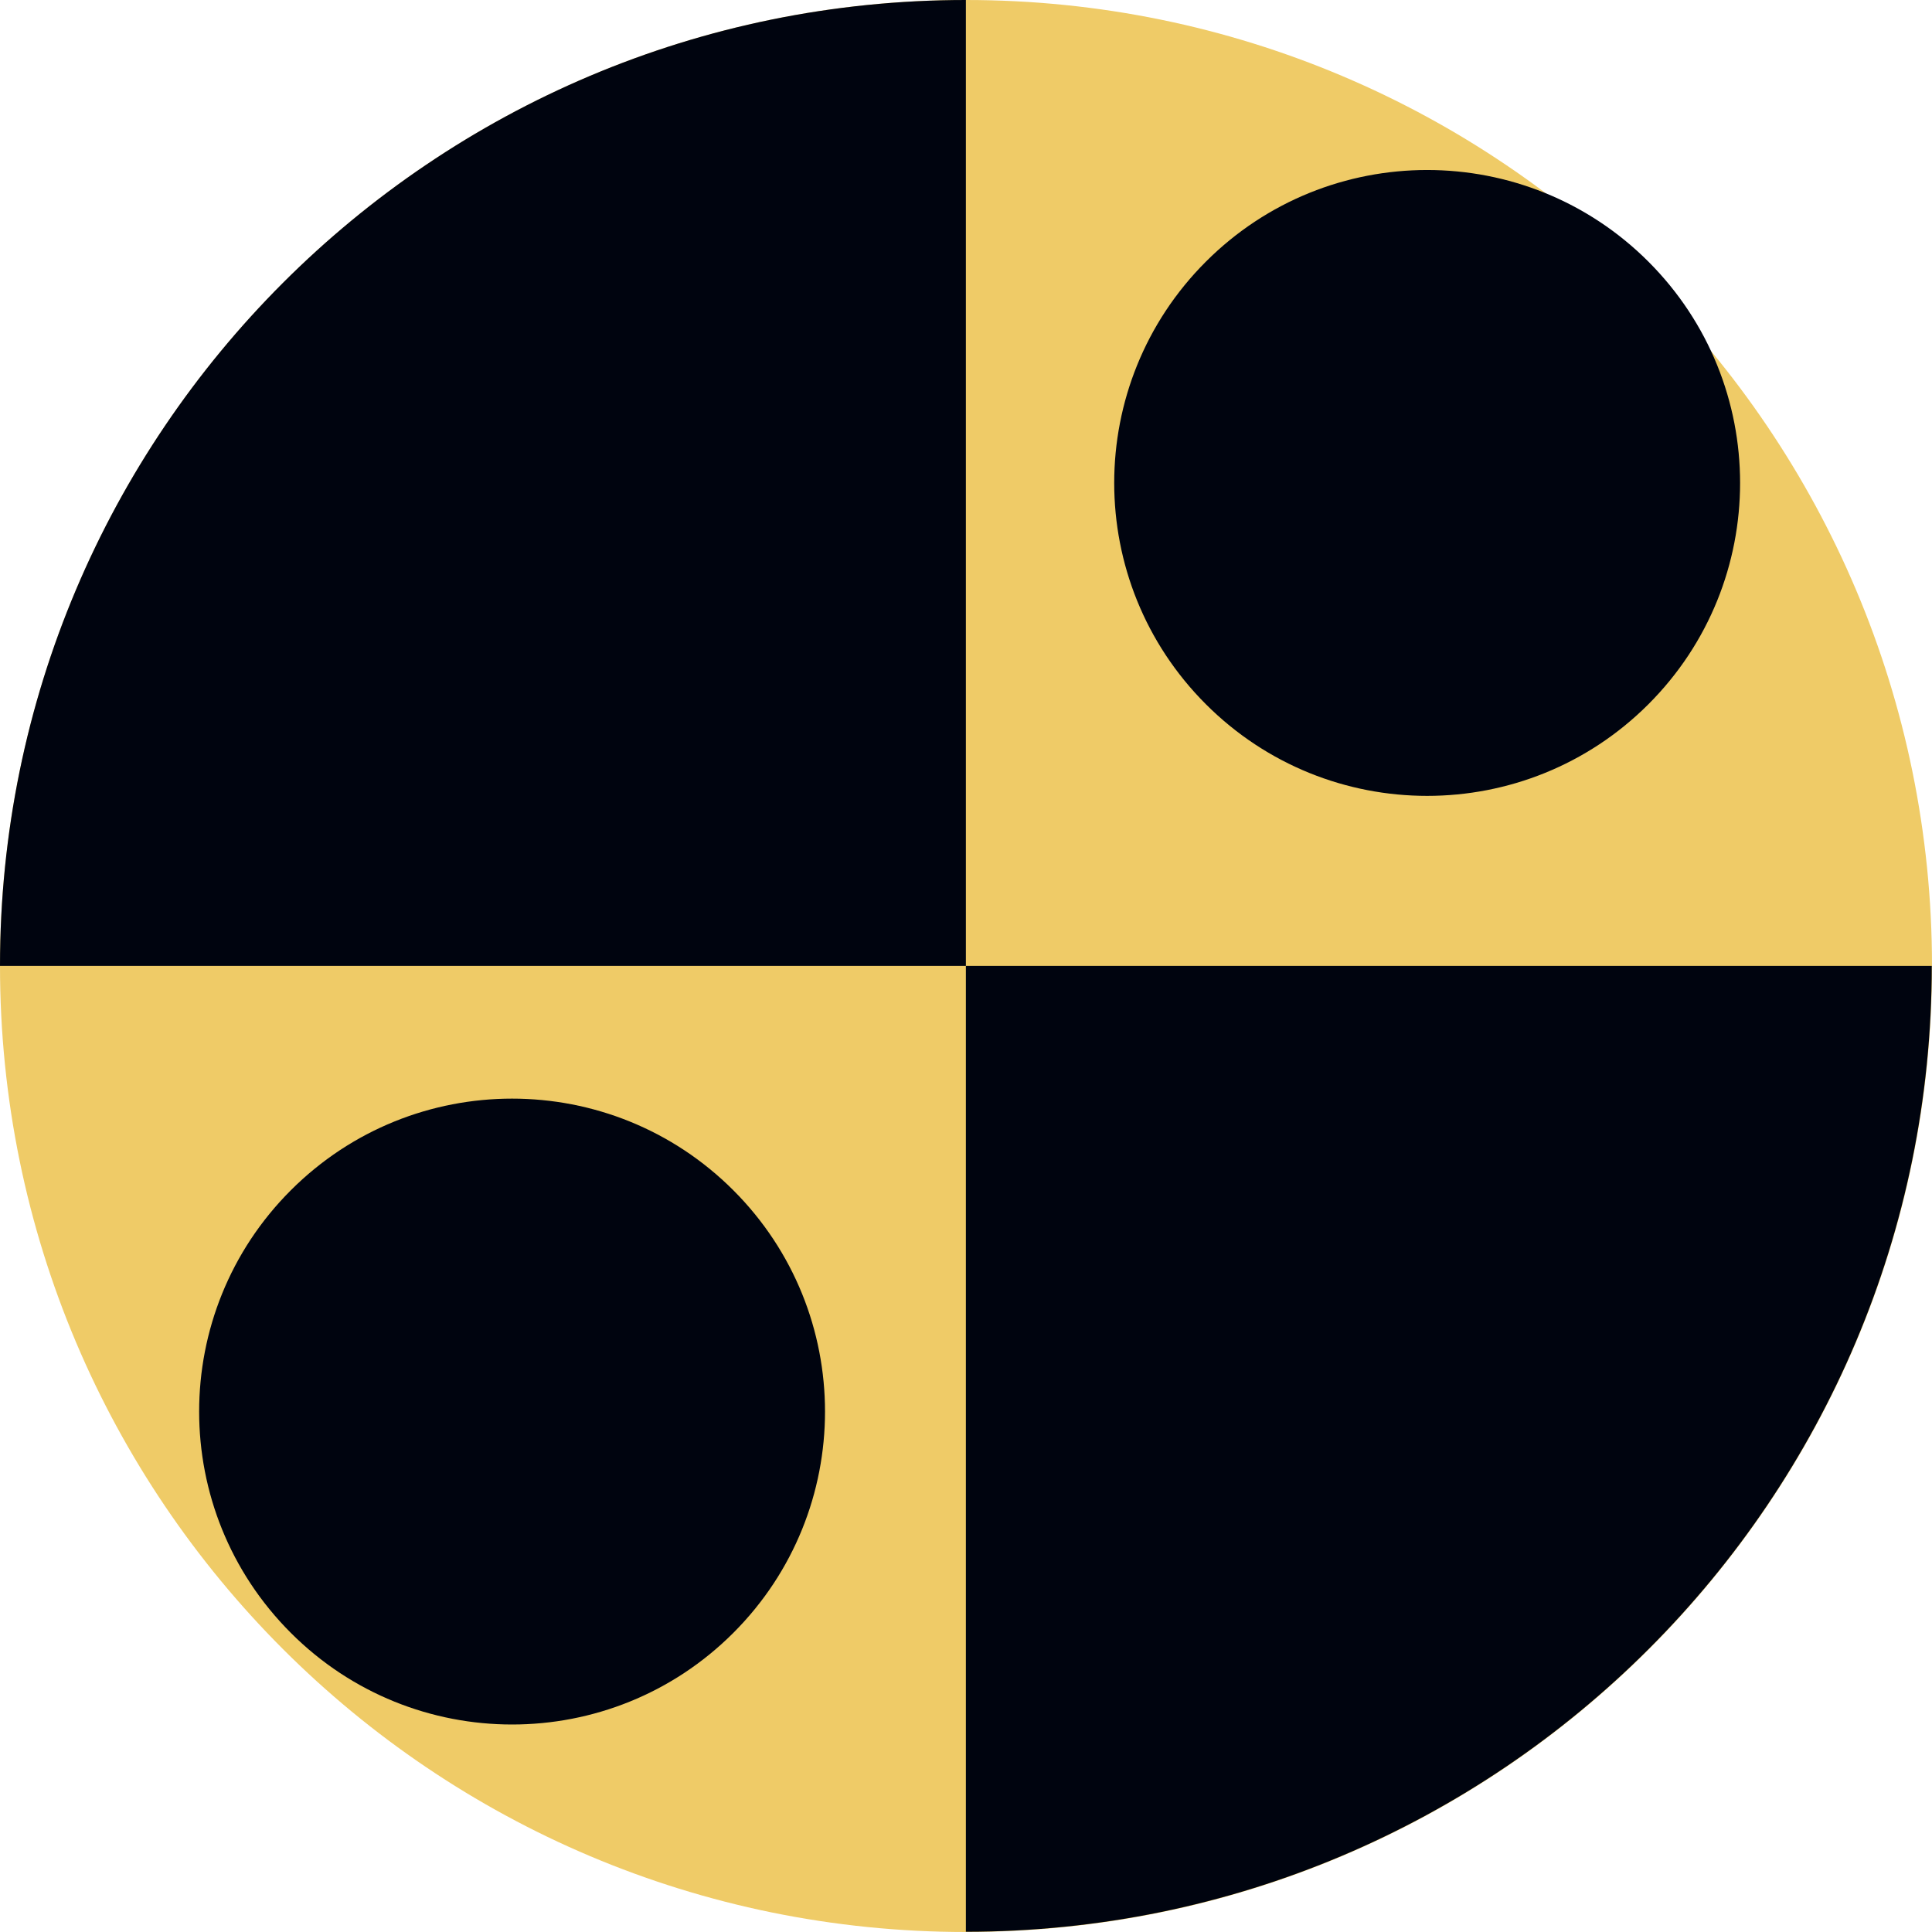 <svg xmlns="http://www.w3.org/2000/svg" xmlns:xlink="http://www.w3.org/1999/xlink" width="500" zoomAndPan="magnify" viewBox="0 0 375 375" height="500" preserveAspectRatio="xMidYMid meet" version="1.2"><defs><clipPath id="9c53ba6a5c"><path d="M 187.5 0 C 83.945 0 0 83.945 0 187.5 C 0 291.055 83.945 375 187.5 375 C 291.055 375 375 291.055 375 187.5 C 375 83.945 291.055 0 187.5 0 Z M 187.5 0 "/></clipPath></defs><g id="1a457a432a"><g clip-rule="nonzero" clip-path="url(#9c53ba6a5c)"><rect x="0" width="375" y="0" height="375" style="fill:#efcb67;fill-opacity:1;stroke:none;"/></g><path style=" stroke:none;fill-rule:nonzero;fill:#00040f;fill-opacity:1;" d="M 187.477 187.477 L 0 187.477 C 0 83.938 83.938 0 187.477 0 Z M 187.477 187.477 L 187.477 374.953 C 291.016 374.953 374.953 291.016 374.953 187.477 Z M 56.445 231.035 C 32.723 254.754 32.723 293.215 56.445 316.934 C 80.164 340.656 118.625 340.656 142.344 316.934 C 166.066 293.215 166.066 254.754 142.344 231.035 C 118.625 207.312 80.164 207.312 56.445 231.035 Z M 319.961 136.688 C 343.68 112.969 343.68 74.508 319.961 50.789 C 296.238 27.066 257.777 27.066 234.059 50.789 C 210.336 74.508 210.336 112.969 234.059 136.688 C 257.777 160.41 296.238 160.41 319.961 136.688 Z M 319.961 136.688 "/></g></svg>